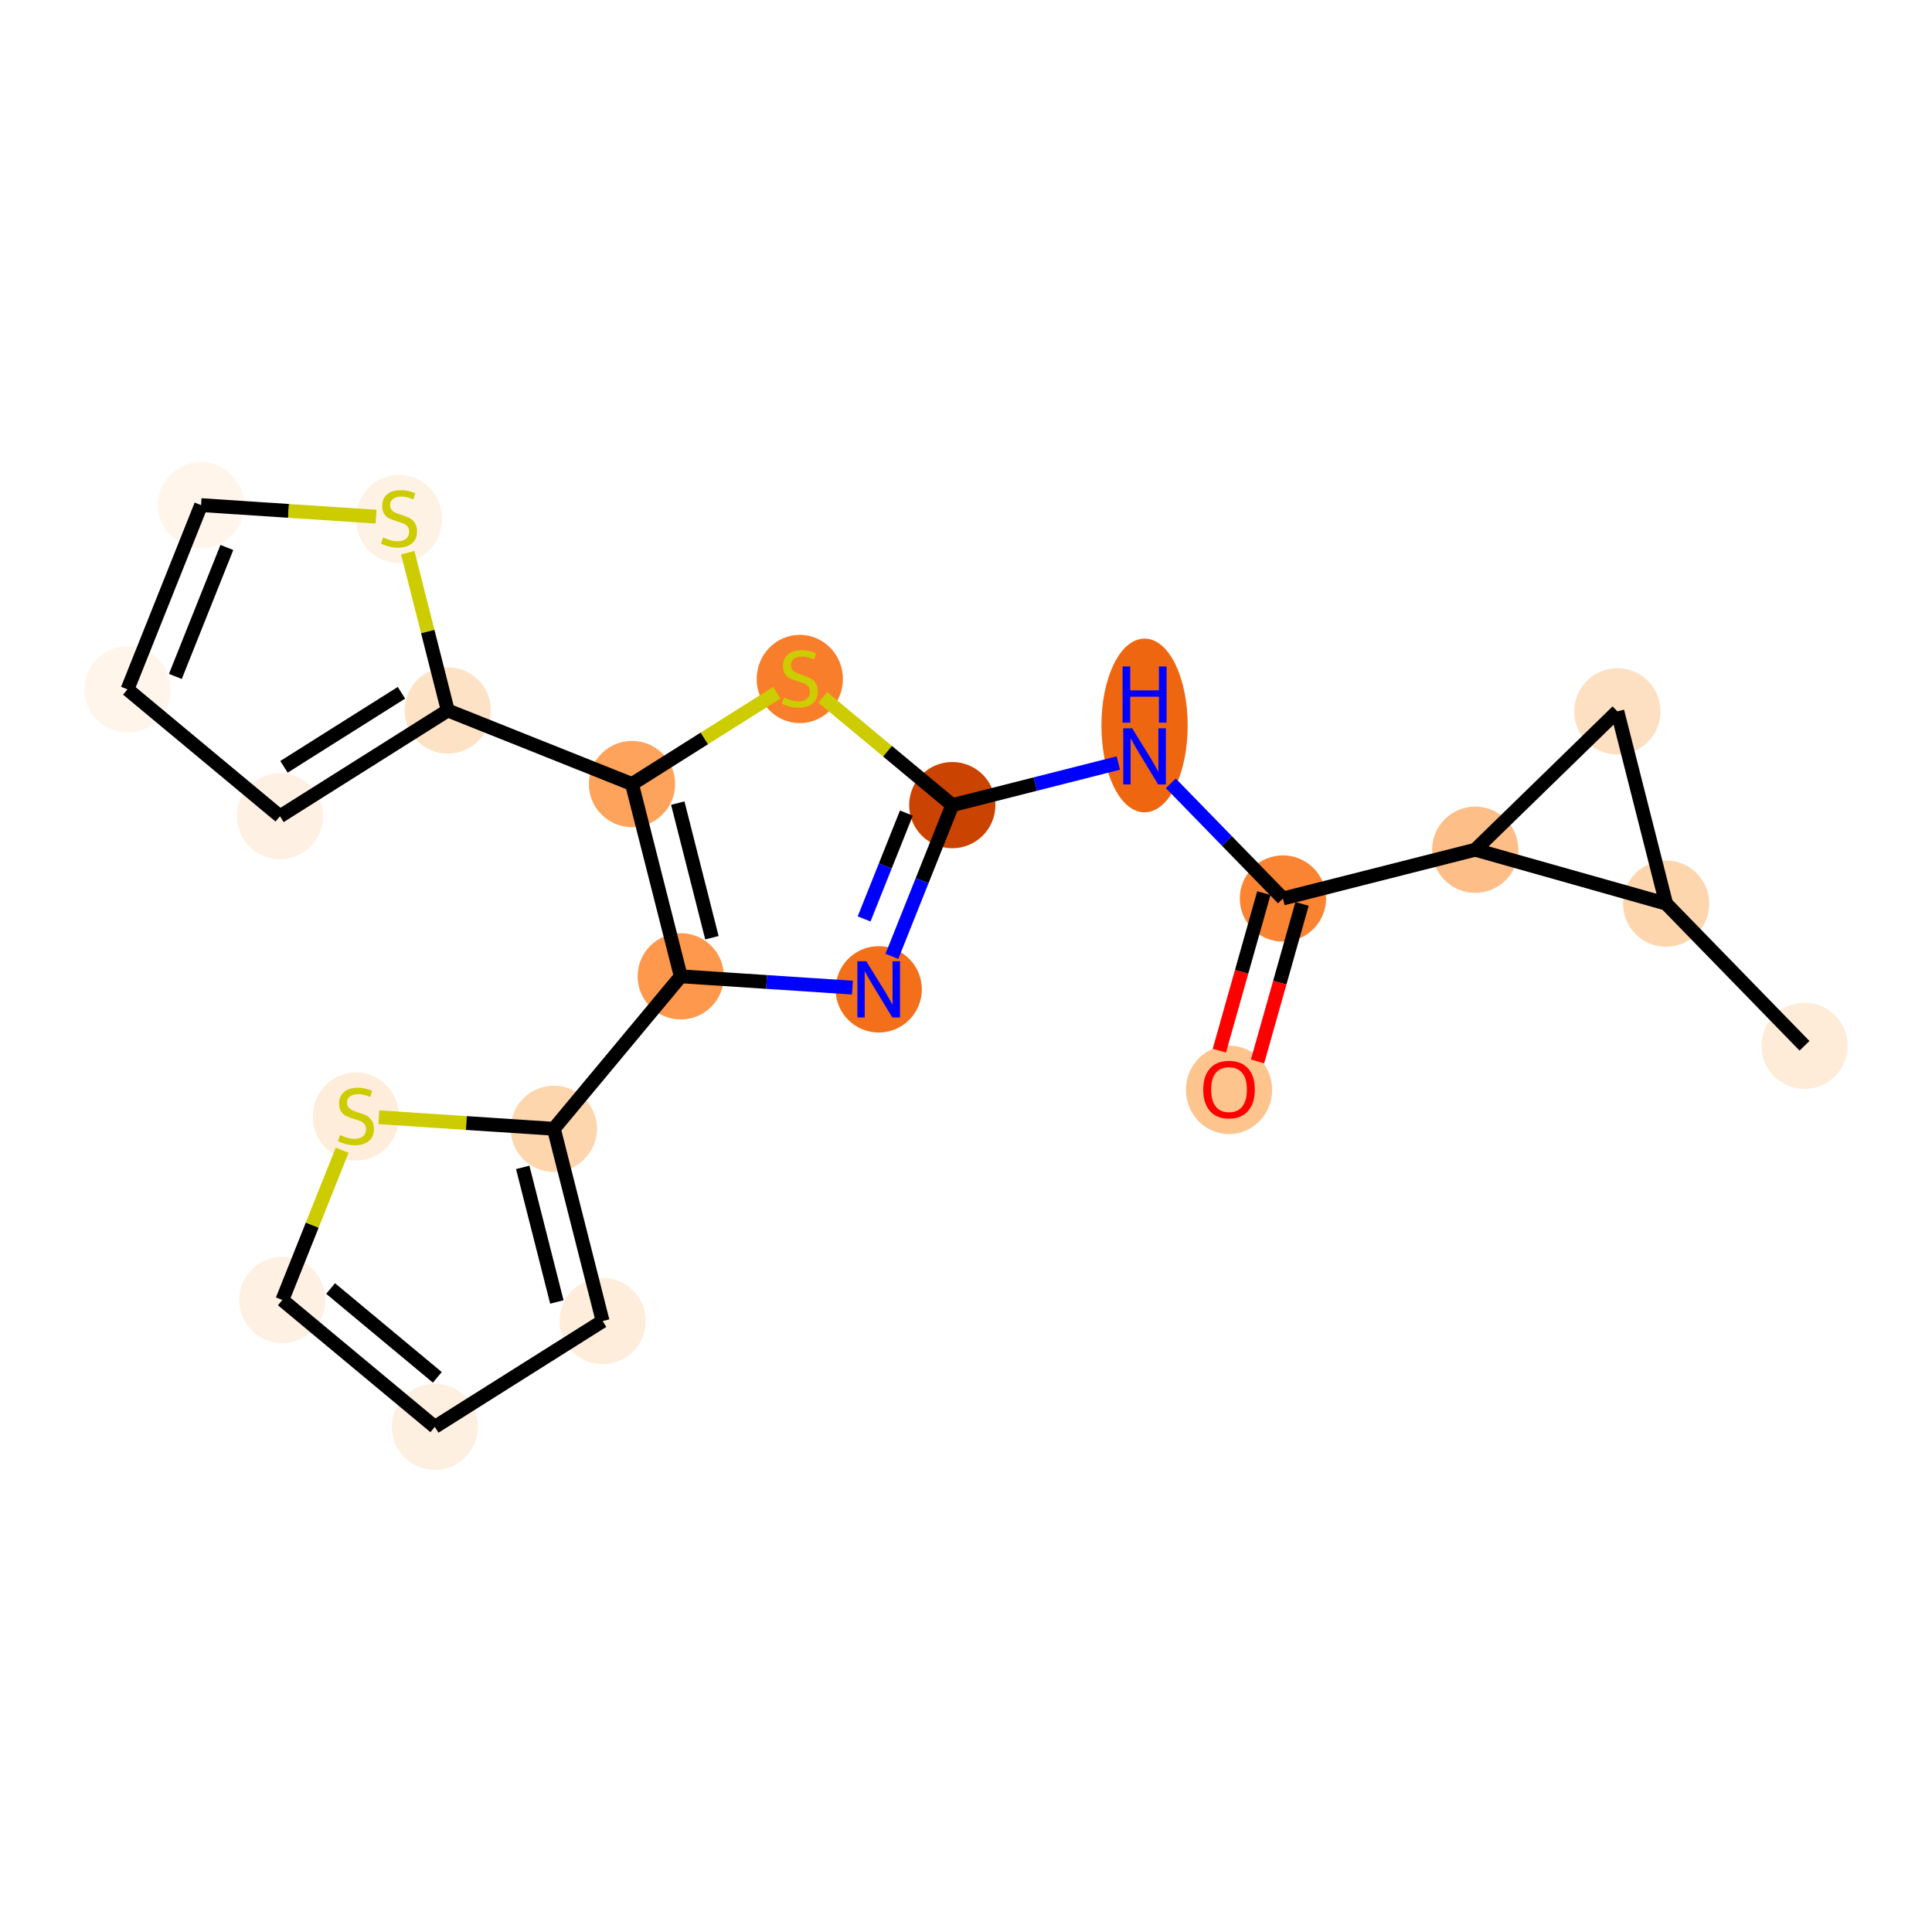 <?xml version='1.0' encoding='iso-8859-1'?>
<svg version='1.1' baseProfile='full'
              xmlns='http://www.w3.org/2000/svg'
                      xmlns:rdkit='http://www.rdkit.org/xml'
                      xmlns:xlink='http://www.w3.org/1999/xlink'
                  xml:space='preserve'
width='280px' height='280px' viewBox='0 0 280 280'>
<!-- END OF HEADER -->
<rect style='opacity:1.0;fill:#FFFFFF;stroke:none' width='280' height='280' x='0' y='0'> </rect>
<ellipse cx='261.523' cy='151.565' rx='5.75' ry='5.75'  style='fill:#FEECD9;fill-rule:evenodd;stroke:#FEECD9;stroke-width:1.0px;stroke-linecap:butt;stroke-linejoin:miter;stroke-opacity:1' />
<ellipse cx='241.469' cy='130.964' rx='5.75' ry='5.75'  style='fill:#FDD6AE;fill-rule:evenodd;stroke:#FDD6AE;stroke-width:1.0px;stroke-linecap:butt;stroke-linejoin:miter;stroke-opacity:1' />
<ellipse cx='234.401' cy='103.097' rx='5.75' ry='5.75'  style='fill:#FDDFC1;fill-rule:evenodd;stroke:#FDDFC1;stroke-width:1.0px;stroke-linecap:butt;stroke-linejoin:miter;stroke-opacity:1' />
<ellipse cx='213.801' cy='123.151' rx='5.75' ry='5.75'  style='fill:#FDBF87;fill-rule:evenodd;stroke:#FDBF87;stroke-width:1.0px;stroke-linecap:butt;stroke-linejoin:miter;stroke-opacity:1' />
<ellipse cx='185.933' cy='130.218' rx='5.75' ry='5.75'  style='fill:#FA8432;fill-rule:evenodd;stroke:#FA8432;stroke-width:1.0px;stroke-linecap:butt;stroke-linejoin:miter;stroke-opacity:1' />
<ellipse cx='178.12' cy='157.949' rx='5.75' ry='5.912'  style='fill:#FDC48E;fill-rule:evenodd;stroke:#FDC48E;stroke-width:1.0px;stroke-linecap:butt;stroke-linejoin:miter;stroke-opacity:1' />
<ellipse cx='165.879' cy='105.14' rx='5.75' ry='12.09'  style='fill:#EF6611;fill-rule:evenodd;stroke:#EF6611;stroke-width:1.0px;stroke-linecap:butt;stroke-linejoin:miter;stroke-opacity:1' />
<ellipse cx='138.011' cy='116.685' rx='5.75' ry='5.75'  style='fill:#CB4301;fill-rule:evenodd;stroke:#CB4301;stroke-width:1.0px;stroke-linecap:butt;stroke-linejoin:miter;stroke-opacity:1' />
<ellipse cx='127.349' cy='143.385' rx='5.75' ry='5.757'  style='fill:#F36F19;fill-rule:evenodd;stroke:#F36F19;stroke-width:1.0px;stroke-linecap:butt;stroke-linejoin:miter;stroke-opacity:1' />
<ellipse cx='98.661' cy='141.495' rx='5.75' ry='5.75'  style='fill:#FD984C;fill-rule:evenodd;stroke:#FD984C;stroke-width:1.0px;stroke-linecap:butt;stroke-linejoin:miter;stroke-opacity:1' />
<ellipse cx='80.27' cy='163.592' rx='5.75' ry='5.75'  style='fill:#FDD6AE;fill-rule:evenodd;stroke:#FDD6AE;stroke-width:1.0px;stroke-linecap:butt;stroke-linejoin:miter;stroke-opacity:1' />
<ellipse cx='87.337' cy='191.46' rx='5.75' ry='5.75'  style='fill:#FEEDDB;fill-rule:evenodd;stroke:#FEEDDB;stroke-width:1.0px;stroke-linecap:butt;stroke-linejoin:miter;stroke-opacity:1' />
<ellipse cx='63.018' cy='206.793' rx='5.75' ry='5.75'  style='fill:#FEF0E1;fill-rule:evenodd;stroke:#FEF0E1;stroke-width:1.0px;stroke-linecap:butt;stroke-linejoin:miter;stroke-opacity:1' />
<ellipse cx='40.92' cy='188.402' rx='5.75' ry='5.75'  style='fill:#FEF0E2;fill-rule:evenodd;stroke:#FEF0E2;stroke-width:1.0px;stroke-linecap:butt;stroke-linejoin:miter;stroke-opacity:1' />
<ellipse cx='51.583' cy='161.812' rx='5.75' ry='5.895'  style='fill:#FEEDDB;fill-rule:evenodd;stroke:#FEEDDB;stroke-width:1.0px;stroke-linecap:butt;stroke-linejoin:miter;stroke-opacity:1' />
<ellipse cx='91.594' cy='113.627' rx='5.75' ry='5.75'  style='fill:#FDA35B;fill-rule:evenodd;stroke:#FDA35B;stroke-width:1.0px;stroke-linecap:butt;stroke-linejoin:miter;stroke-opacity:1' />
<ellipse cx='64.895' cy='102.965' rx='5.75' ry='5.75'  style='fill:#FDE2C6;fill-rule:evenodd;stroke:#FDE2C6;stroke-width:1.0px;stroke-linecap:butt;stroke-linejoin:miter;stroke-opacity:1' />
<ellipse cx='40.575' cy='118.298' rx='5.75' ry='5.75'  style='fill:#FEF1E4;fill-rule:evenodd;stroke:#FEF1E4;stroke-width:1.0px;stroke-linecap:butt;stroke-linejoin:miter;stroke-opacity:1' />
<ellipse cx='18.477' cy='99.906' rx='5.75' ry='5.75'  style='fill:#FFF5EB;fill-rule:evenodd;stroke:#FFF5EB;stroke-width:1.0px;stroke-linecap:butt;stroke-linejoin:miter;stroke-opacity:1' />
<ellipse cx='29.14' cy='73.207' rx='5.75' ry='5.75'  style='fill:#FFF5EB;fill-rule:evenodd;stroke:#FFF5EB;stroke-width:1.0px;stroke-linecap:butt;stroke-linejoin:miter;stroke-opacity:1' />
<ellipse cx='57.827' cy='75.206' rx='5.75' ry='5.895'  style='fill:#FEF2E5;fill-rule:evenodd;stroke:#FEF2E5;stroke-width:1.0px;stroke-linecap:butt;stroke-linejoin:miter;stroke-opacity:1' />
<ellipse cx='115.914' cy='98.403' rx='5.75' ry='5.895'  style='fill:#F87E2B;fill-rule:evenodd;stroke:#F87E2B;stroke-width:1.0px;stroke-linecap:butt;stroke-linejoin:miter;stroke-opacity:1' />
<path class='bond-0 atom-0 atom-1' d='M 261.523,151.565 L 241.469,130.964' style='fill:none;fill-rule:evenodd;stroke:#000000;stroke-width:2.0px;stroke-linecap:butt;stroke-linejoin:miter;stroke-opacity:1' />
<path class='bond-1 atom-1 atom-2' d='M 241.469,130.964 L 234.401,103.097' style='fill:none;fill-rule:evenodd;stroke:#000000;stroke-width:2.0px;stroke-linecap:butt;stroke-linejoin:miter;stroke-opacity:1' />
<path class='bond-21 atom-3 atom-1' d='M 213.801,123.151 L 241.469,130.964' style='fill:none;fill-rule:evenodd;stroke:#000000;stroke-width:2.0px;stroke-linecap:butt;stroke-linejoin:miter;stroke-opacity:1' />
<path class='bond-2 atom-2 atom-3' d='M 234.401,103.097 L 213.801,123.151' style='fill:none;fill-rule:evenodd;stroke:#000000;stroke-width:2.0px;stroke-linecap:butt;stroke-linejoin:miter;stroke-opacity:1' />
<path class='bond-3 atom-3 atom-4' d='M 213.801,123.151 L 185.933,130.218' style='fill:none;fill-rule:evenodd;stroke:#000000;stroke-width:2.0px;stroke-linecap:butt;stroke-linejoin:miter;stroke-opacity:1' />
<path class='bond-4 atom-4 atom-5' d='M 183.167,129.437 L 179.943,140.853' style='fill:none;fill-rule:evenodd;stroke:#000000;stroke-width:2.0px;stroke-linecap:butt;stroke-linejoin:miter;stroke-opacity:1' />
<path class='bond-4 atom-4 atom-5' d='M 179.943,140.853 L 176.719,152.269' style='fill:none;fill-rule:evenodd;stroke:#FF0000;stroke-width:2.0px;stroke-linecap:butt;stroke-linejoin:miter;stroke-opacity:1' />
<path class='bond-4 atom-4 atom-5' d='M 188.7,131 L 185.476,142.416' style='fill:none;fill-rule:evenodd;stroke:#000000;stroke-width:2.0px;stroke-linecap:butt;stroke-linejoin:miter;stroke-opacity:1' />
<path class='bond-4 atom-4 atom-5' d='M 185.476,142.416 L 182.252,153.832' style='fill:none;fill-rule:evenodd;stroke:#FF0000;stroke-width:2.0px;stroke-linecap:butt;stroke-linejoin:miter;stroke-opacity:1' />
<path class='bond-5 atom-4 atom-6' d='M 185.933,130.218 L 177.809,121.873' style='fill:none;fill-rule:evenodd;stroke:#000000;stroke-width:2.0px;stroke-linecap:butt;stroke-linejoin:miter;stroke-opacity:1' />
<path class='bond-5 atom-4 atom-6' d='M 177.809,121.873 L 169.685,113.528' style='fill:none;fill-rule:evenodd;stroke:#0000FF;stroke-width:2.0px;stroke-linecap:butt;stroke-linejoin:miter;stroke-opacity:1' />
<path class='bond-6 atom-6 atom-7' d='M 162.073,110.583 L 150.042,113.634' style='fill:none;fill-rule:evenodd;stroke:#0000FF;stroke-width:2.0px;stroke-linecap:butt;stroke-linejoin:miter;stroke-opacity:1' />
<path class='bond-6 atom-6 atom-7' d='M 150.042,113.634 L 138.011,116.685' style='fill:none;fill-rule:evenodd;stroke:#000000;stroke-width:2.0px;stroke-linecap:butt;stroke-linejoin:miter;stroke-opacity:1' />
<path class='bond-7 atom-7 atom-8' d='M 138.011,116.685 L 133.637,127.64' style='fill:none;fill-rule:evenodd;stroke:#000000;stroke-width:2.0px;stroke-linecap:butt;stroke-linejoin:miter;stroke-opacity:1' />
<path class='bond-7 atom-7 atom-8' d='M 133.637,127.64 L 129.262,138.595' style='fill:none;fill-rule:evenodd;stroke:#0000FF;stroke-width:2.0px;stroke-linecap:butt;stroke-linejoin:miter;stroke-opacity:1' />
<path class='bond-7 atom-7 atom-8' d='M 131.359,117.839 L 128.297,125.508' style='fill:none;fill-rule:evenodd;stroke:#000000;stroke-width:2.0px;stroke-linecap:butt;stroke-linejoin:miter;stroke-opacity:1' />
<path class='bond-7 atom-7 atom-8' d='M 128.297,125.508 L 125.234,133.176' style='fill:none;fill-rule:evenodd;stroke:#0000FF;stroke-width:2.0px;stroke-linecap:butt;stroke-linejoin:miter;stroke-opacity:1' />
<path class='bond-22 atom-21 atom-7' d='M 119.243,101.065 L 128.627,108.875' style='fill:none;fill-rule:evenodd;stroke:#CCCC00;stroke-width:2.0px;stroke-linecap:butt;stroke-linejoin:miter;stroke-opacity:1' />
<path class='bond-22 atom-21 atom-7' d='M 128.627,108.875 L 138.011,116.685' style='fill:none;fill-rule:evenodd;stroke:#000000;stroke-width:2.0px;stroke-linecap:butt;stroke-linejoin:miter;stroke-opacity:1' />
<path class='bond-8 atom-8 atom-9' d='M 123.542,143.134 L 111.102,142.314' style='fill:none;fill-rule:evenodd;stroke:#0000FF;stroke-width:2.0px;stroke-linecap:butt;stroke-linejoin:miter;stroke-opacity:1' />
<path class='bond-8 atom-8 atom-9' d='M 111.102,142.314 L 98.661,141.495' style='fill:none;fill-rule:evenodd;stroke:#000000;stroke-width:2.0px;stroke-linecap:butt;stroke-linejoin:miter;stroke-opacity:1' />
<path class='bond-9 atom-9 atom-10' d='M 98.661,141.495 L 80.27,163.592' style='fill:none;fill-rule:evenodd;stroke:#000000;stroke-width:2.0px;stroke-linecap:butt;stroke-linejoin:miter;stroke-opacity:1' />
<path class='bond-14 atom-9 atom-15' d='M 98.661,141.495 L 91.594,113.627' style='fill:none;fill-rule:evenodd;stroke:#000000;stroke-width:2.0px;stroke-linecap:butt;stroke-linejoin:miter;stroke-opacity:1' />
<path class='bond-14 atom-9 atom-15' d='M 103.175,135.901 L 98.228,116.394' style='fill:none;fill-rule:evenodd;stroke:#000000;stroke-width:2.0px;stroke-linecap:butt;stroke-linejoin:miter;stroke-opacity:1' />
<path class='bond-10 atom-10 atom-11' d='M 80.27,163.592 L 87.337,191.46' style='fill:none;fill-rule:evenodd;stroke:#000000;stroke-width:2.0px;stroke-linecap:butt;stroke-linejoin:miter;stroke-opacity:1' />
<path class='bond-10 atom-10 atom-11' d='M 75.757,169.186 L 80.704,188.693' style='fill:none;fill-rule:evenodd;stroke:#000000;stroke-width:2.0px;stroke-linecap:butt;stroke-linejoin:miter;stroke-opacity:1' />
<path class='bond-23 atom-14 atom-10' d='M 54.912,161.922 L 67.591,162.757' style='fill:none;fill-rule:evenodd;stroke:#CCCC00;stroke-width:2.0px;stroke-linecap:butt;stroke-linejoin:miter;stroke-opacity:1' />
<path class='bond-23 atom-14 atom-10' d='M 67.591,162.757 L 80.27,163.592' style='fill:none;fill-rule:evenodd;stroke:#000000;stroke-width:2.0px;stroke-linecap:butt;stroke-linejoin:miter;stroke-opacity:1' />
<path class='bond-11 atom-11 atom-12' d='M 87.337,191.46 L 63.018,206.793' style='fill:none;fill-rule:evenodd;stroke:#000000;stroke-width:2.0px;stroke-linecap:butt;stroke-linejoin:miter;stroke-opacity:1' />
<path class='bond-12 atom-12 atom-13' d='M 63.018,206.793 L 40.92,188.402' style='fill:none;fill-rule:evenodd;stroke:#000000;stroke-width:2.0px;stroke-linecap:butt;stroke-linejoin:miter;stroke-opacity:1' />
<path class='bond-12 atom-12 atom-13' d='M 63.381,199.615 L 47.913,186.741' style='fill:none;fill-rule:evenodd;stroke:#000000;stroke-width:2.0px;stroke-linecap:butt;stroke-linejoin:miter;stroke-opacity:1' />
<path class='bond-13 atom-13 atom-14' d='M 40.92,188.402 L 45.254,177.55' style='fill:none;fill-rule:evenodd;stroke:#000000;stroke-width:2.0px;stroke-linecap:butt;stroke-linejoin:miter;stroke-opacity:1' />
<path class='bond-13 atom-13 atom-14' d='M 45.254,177.55 L 49.587,166.699' style='fill:none;fill-rule:evenodd;stroke:#CCCC00;stroke-width:2.0px;stroke-linecap:butt;stroke-linejoin:miter;stroke-opacity:1' />
<path class='bond-15 atom-15 atom-16' d='M 91.594,113.627 L 64.895,102.965' style='fill:none;fill-rule:evenodd;stroke:#000000;stroke-width:2.0px;stroke-linecap:butt;stroke-linejoin:miter;stroke-opacity:1' />
<path class='bond-20 atom-15 atom-21' d='M 91.594,113.627 L 102.089,107.01' style='fill:none;fill-rule:evenodd;stroke:#000000;stroke-width:2.0px;stroke-linecap:butt;stroke-linejoin:miter;stroke-opacity:1' />
<path class='bond-20 atom-15 atom-21' d='M 102.089,107.01 L 112.585,100.393' style='fill:none;fill-rule:evenodd;stroke:#CCCC00;stroke-width:2.0px;stroke-linecap:butt;stroke-linejoin:miter;stroke-opacity:1' />
<path class='bond-16 atom-16 atom-17' d='M 64.895,102.965 L 40.575,118.298' style='fill:none;fill-rule:evenodd;stroke:#000000;stroke-width:2.0px;stroke-linecap:butt;stroke-linejoin:miter;stroke-opacity:1' />
<path class='bond-16 atom-16 atom-17' d='M 58.18,100.401 L 41.156,111.134' style='fill:none;fill-rule:evenodd;stroke:#000000;stroke-width:2.0px;stroke-linecap:butt;stroke-linejoin:miter;stroke-opacity:1' />
<path class='bond-24 atom-20 atom-16' d='M 59.094,80.094 L 61.995,91.529' style='fill:none;fill-rule:evenodd;stroke:#CCCC00;stroke-width:2.0px;stroke-linecap:butt;stroke-linejoin:miter;stroke-opacity:1' />
<path class='bond-24 atom-20 atom-16' d='M 61.995,91.529 L 64.895,102.965' style='fill:none;fill-rule:evenodd;stroke:#000000;stroke-width:2.0px;stroke-linecap:butt;stroke-linejoin:miter;stroke-opacity:1' />
<path class='bond-17 atom-17 atom-18' d='M 40.575,118.298 L 18.477,99.906' style='fill:none;fill-rule:evenodd;stroke:#000000;stroke-width:2.0px;stroke-linecap:butt;stroke-linejoin:miter;stroke-opacity:1' />
<path class='bond-18 atom-18 atom-19' d='M 18.477,99.906 L 29.14,73.207' style='fill:none;fill-rule:evenodd;stroke:#000000;stroke-width:2.0px;stroke-linecap:butt;stroke-linejoin:miter;stroke-opacity:1' />
<path class='bond-18 atom-18 atom-19' d='M 25.416,98.034 L 32.88,79.344' style='fill:none;fill-rule:evenodd;stroke:#000000;stroke-width:2.0px;stroke-linecap:butt;stroke-linejoin:miter;stroke-opacity:1' />
<path class='bond-19 atom-19 atom-20' d='M 29.14,73.207 L 41.819,74.042' style='fill:none;fill-rule:evenodd;stroke:#000000;stroke-width:2.0px;stroke-linecap:butt;stroke-linejoin:miter;stroke-opacity:1' />
<path class='bond-19 atom-19 atom-20' d='M 41.819,74.042 L 54.498,74.878' style='fill:none;fill-rule:evenodd;stroke:#CCCC00;stroke-width:2.0px;stroke-linecap:butt;stroke-linejoin:miter;stroke-opacity:1' />
<path  class='atom-5' d='M 174.383 157.909
Q 174.383 155.954, 175.349 154.862
Q 176.315 153.769, 178.12 153.769
Q 179.925 153.769, 180.891 154.862
Q 181.857 155.954, 181.857 157.909
Q 181.857 159.887, 180.88 161.014
Q 179.902 162.13, 178.12 162.13
Q 176.326 162.13, 175.349 161.014
Q 174.383 159.899, 174.383 157.909
M 178.12 161.21
Q 179.362 161.21, 180.029 160.382
Q 180.707 159.542, 180.707 157.909
Q 180.707 156.311, 180.029 155.506
Q 179.362 154.689, 178.12 154.689
Q 176.878 154.689, 176.2 155.494
Q 175.533 156.299, 175.533 157.909
Q 175.533 159.554, 176.2 160.382
Q 176.878 161.21, 178.12 161.21
' fill='#FF0000'/>
<path  class='atom-6' d='M 164.079 105.547
L 166.747 109.86
Q 167.012 110.285, 167.437 111.056
Q 167.863 111.826, 167.886 111.872
L 167.886 105.547
L 168.967 105.547
L 168.967 113.689
L 167.851 113.689
L 164.988 108.974
Q 164.654 108.422, 164.298 107.79
Q 163.953 107.157, 163.849 106.962
L 163.849 113.689
L 162.791 113.689
L 162.791 105.547
L 164.079 105.547
' fill='#0000FF'/>
<path  class='atom-6' d='M 162.694 96.591
L 163.798 96.591
L 163.798 100.053
L 167.961 100.053
L 167.961 96.591
L 169.064 96.591
L 169.064 104.733
L 167.961 104.733
L 167.961 100.973
L 163.798 100.973
L 163.798 104.733
L 162.694 104.733
L 162.694 96.591
' fill='#0000FF'/>
<path  class='atom-8' d='M 125.549 139.314
L 128.217 143.626
Q 128.482 144.052, 128.907 144.822
Q 129.333 145.593, 129.356 145.639
L 129.356 139.314
L 130.437 139.314
L 130.437 147.456
L 129.321 147.456
L 126.458 142.741
Q 126.124 142.189, 125.768 141.556
Q 125.423 140.924, 125.319 140.728
L 125.319 147.456
L 124.261 147.456
L 124.261 139.314
L 125.549 139.314
' fill='#0000FF'/>
<path  class='atom-14' d='M 49.283 164.497
Q 49.375 164.531, 49.754 164.692
Q 50.134 164.853, 50.548 164.957
Q 50.973 165.049, 51.387 165.049
Q 52.158 165.049, 52.606 164.681
Q 53.055 164.301, 53.055 163.646
Q 53.055 163.197, 52.825 162.921
Q 52.606 162.645, 52.261 162.496
Q 51.916 162.346, 51.341 162.174
Q 50.617 161.955, 50.18 161.748
Q 49.754 161.541, 49.444 161.104
Q 49.145 160.667, 49.145 159.931
Q 49.145 158.908, 49.835 158.275
Q 50.536 157.643, 51.916 157.643
Q 52.859 157.643, 53.929 158.091
L 53.664 158.977
Q 52.687 158.574, 51.951 158.574
Q 51.157 158.574, 50.72 158.908
Q 50.283 159.23, 50.295 159.793
Q 50.295 160.23, 50.513 160.495
Q 50.743 160.759, 51.065 160.909
Q 51.399 161.058, 51.951 161.231
Q 52.687 161.461, 53.124 161.691
Q 53.561 161.921, 53.871 162.392
Q 54.193 162.852, 54.193 163.646
Q 54.193 164.773, 53.434 165.382
Q 52.687 165.98, 51.433 165.98
Q 50.709 165.98, 50.157 165.819
Q 49.616 165.67, 48.972 165.405
L 49.283 164.497
' fill='#CCCC00'/>
<path  class='atom-20' d='M 55.527 77.892
Q 55.619 77.926, 55.999 78.087
Q 56.378 78.248, 56.792 78.352
Q 57.218 78.444, 57.632 78.444
Q 58.402 78.444, 58.851 78.076
Q 59.299 77.696, 59.299 77.041
Q 59.299 76.592, 59.069 76.316
Q 58.851 76.04, 58.506 75.891
Q 58.161 75.741, 57.586 75.569
Q 56.861 75.35, 56.424 75.143
Q 55.999 74.936, 55.688 74.499
Q 55.389 74.062, 55.389 73.326
Q 55.389 72.303, 56.079 71.67
Q 56.781 71.038, 58.161 71.038
Q 59.104 71.038, 60.173 71.486
L 59.909 72.372
Q 58.931 71.969, 58.195 71.969
Q 57.402 71.969, 56.965 72.303
Q 56.528 72.625, 56.539 73.188
Q 56.539 73.625, 56.758 73.89
Q 56.988 74.154, 57.31 74.304
Q 57.643 74.453, 58.195 74.626
Q 58.931 74.856, 59.368 75.086
Q 59.805 75.316, 60.116 75.787
Q 60.438 76.247, 60.438 77.041
Q 60.438 78.168, 59.679 78.777
Q 58.931 79.375, 57.678 79.375
Q 56.953 79.375, 56.401 79.214
Q 55.861 79.065, 55.217 78.8
L 55.527 77.892
' fill='#CCCC00'/>
<path  class='atom-21' d='M 113.614 101.089
Q 113.706 101.123, 114.085 101.284
Q 114.465 101.445, 114.879 101.549
Q 115.304 101.641, 115.718 101.641
Q 116.489 101.641, 116.937 101.273
Q 117.386 100.893, 117.386 100.238
Q 117.386 99.789, 117.156 99.513
Q 116.937 99.237, 116.592 99.088
Q 116.247 98.938, 115.672 98.766
Q 114.948 98.547, 114.511 98.34
Q 114.085 98.133, 113.775 97.696
Q 113.476 97.259, 113.476 96.523
Q 113.476 95.5, 114.166 94.867
Q 114.867 94.235, 116.247 94.235
Q 117.19 94.235, 118.26 94.683
L 117.995 95.569
Q 117.018 95.166, 116.282 95.166
Q 115.488 95.166, 115.051 95.5
Q 114.614 95.822, 114.626 96.385
Q 114.626 96.822, 114.844 97.087
Q 115.074 97.351, 115.396 97.501
Q 115.73 97.65, 116.282 97.823
Q 117.018 98.053, 117.455 98.283
Q 117.892 98.513, 118.202 98.984
Q 118.524 99.444, 118.524 100.238
Q 118.524 101.365, 117.765 101.974
Q 117.018 102.572, 115.764 102.572
Q 115.04 102.572, 114.488 102.411
Q 113.947 102.262, 113.303 101.997
L 113.614 101.089
' fill='#CCCC00'/>
</svg>
